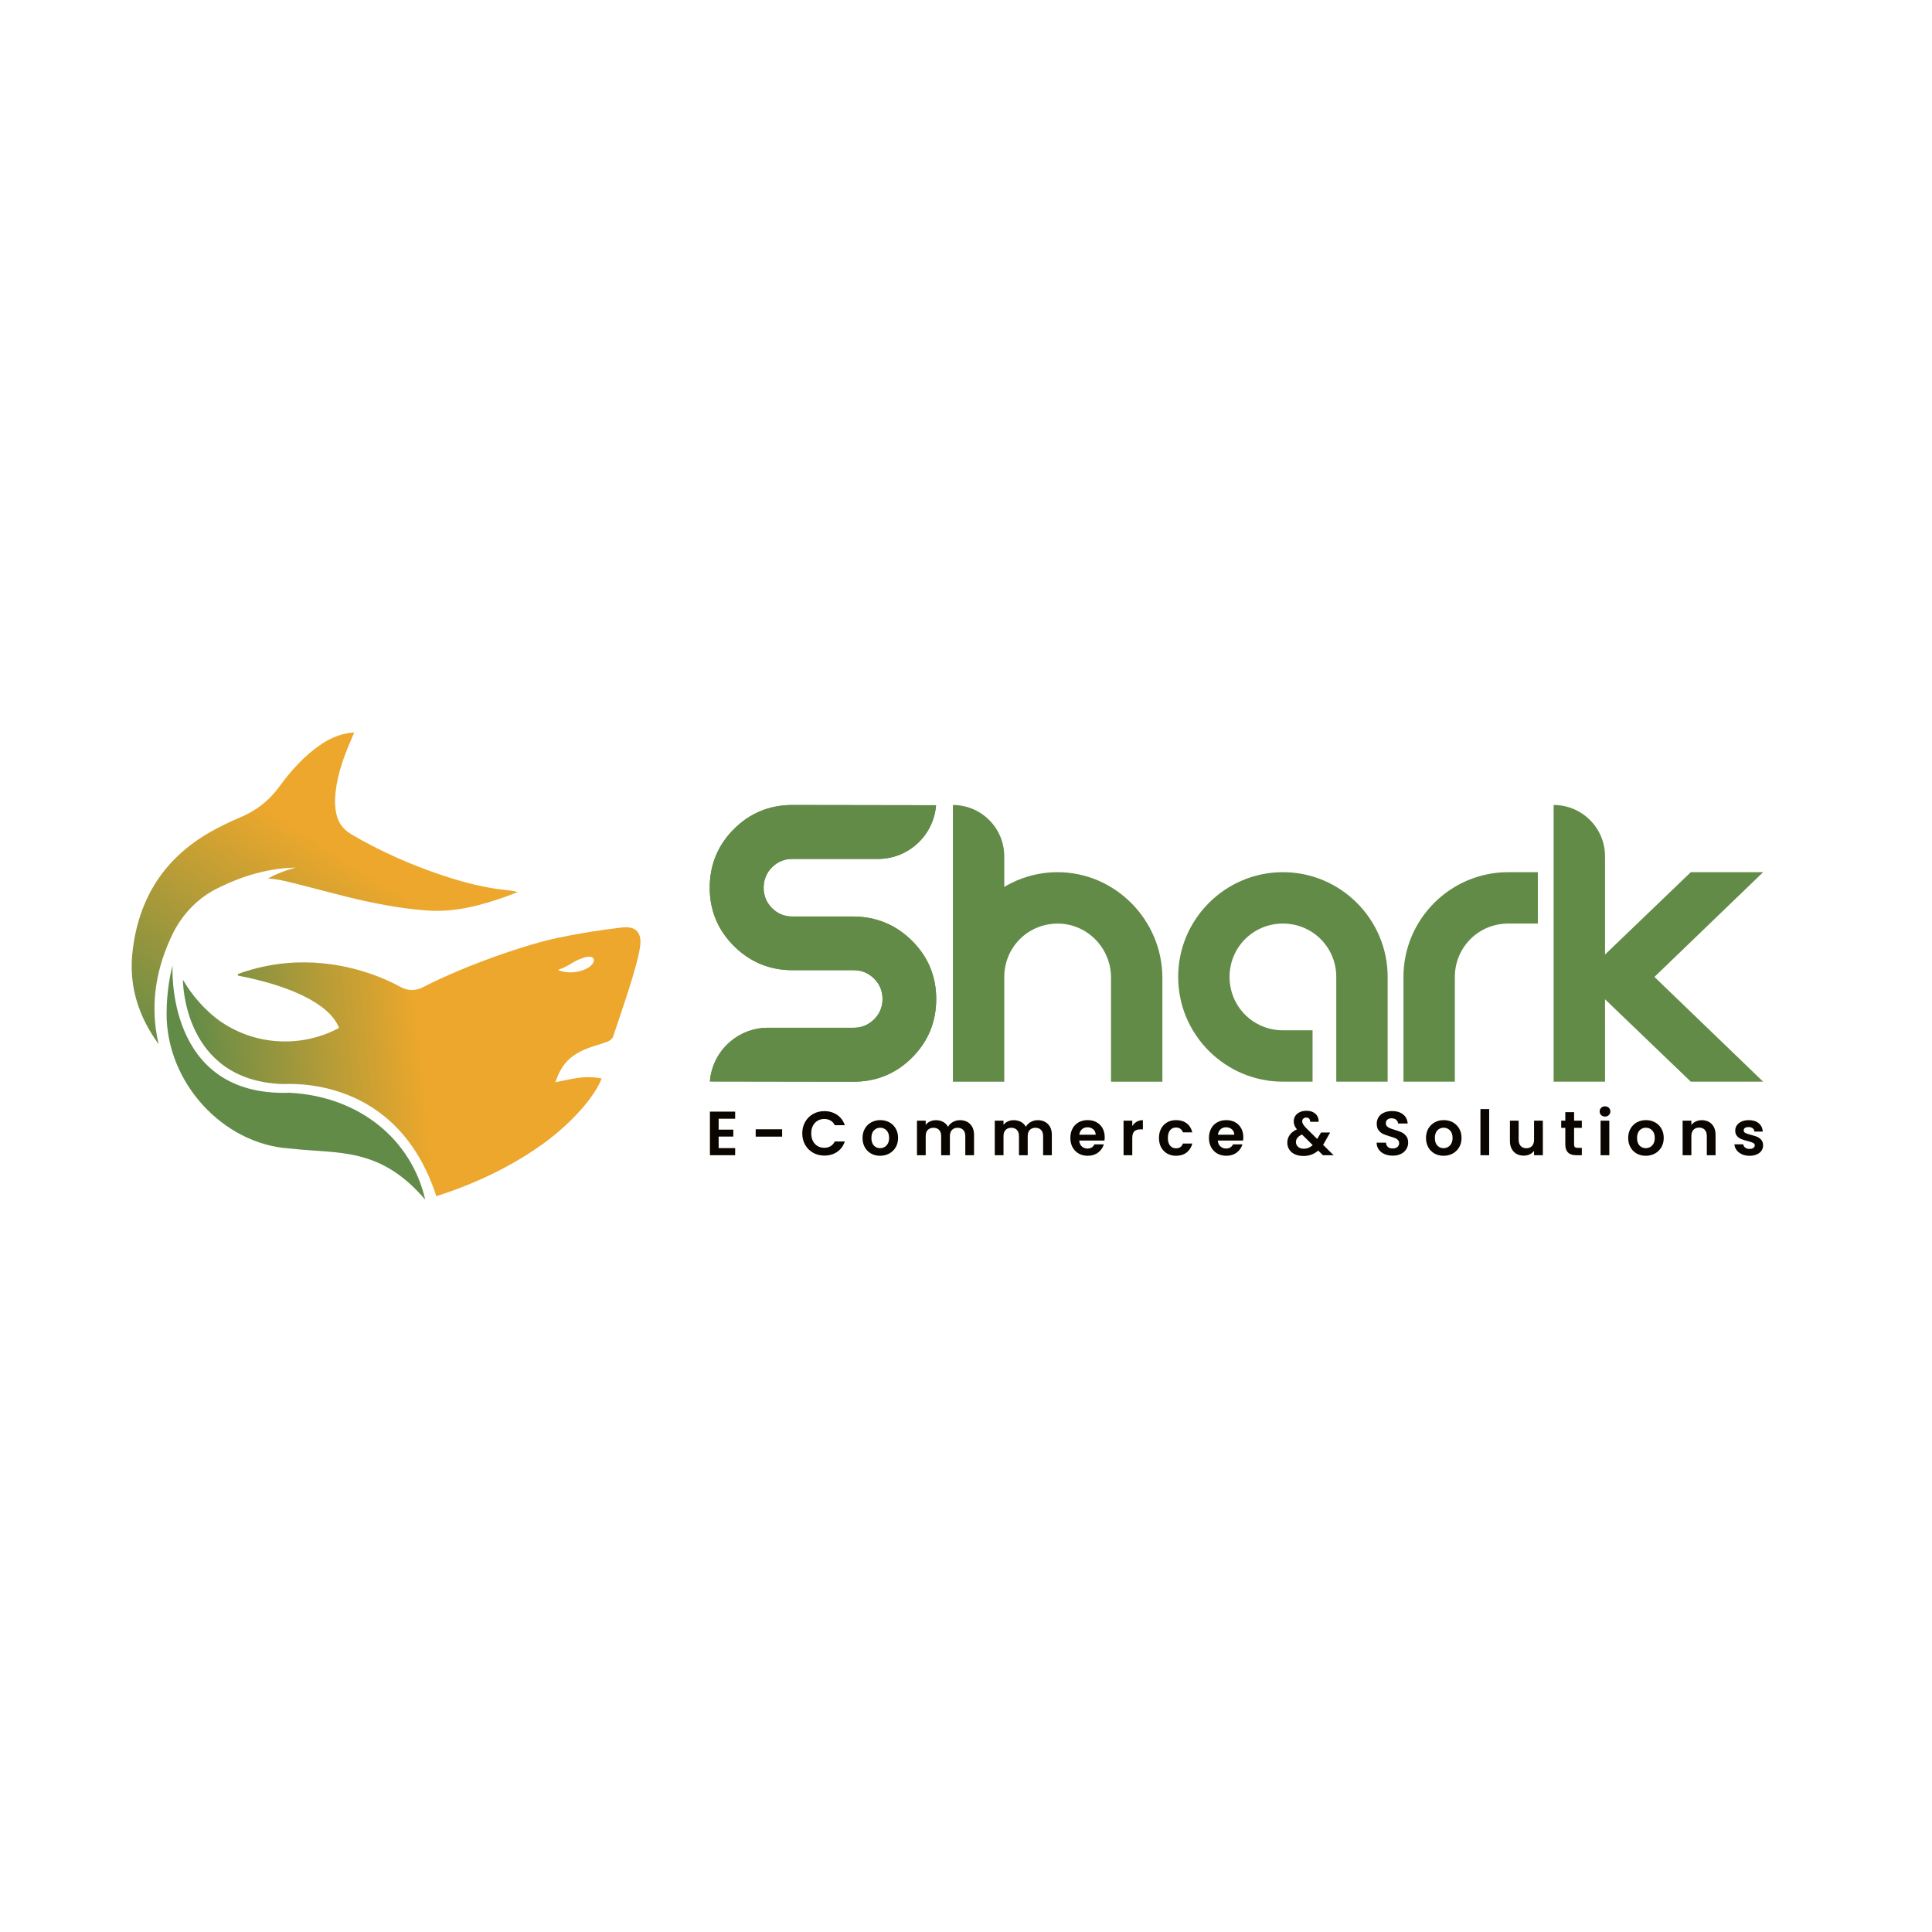 <?xml version="1.0" encoding="UTF-8"?>
<svg id="sq_logos" data-name="sq logos" xmlns="http://www.w3.org/2000/svg" xmlns:xlink="http://www.w3.org/1999/xlink" viewBox="0 0 2000 2000">
  <defs>
    <style>
      .cls-1 {
        fill: url(#linear-gradient-2);
      }

      .cls-2 {
        fill: #628b48;
      }

      .cls-3 {
        fill: #0b0500;
      }

      .cls-4 {
        fill: url(#linear-gradient);
      }
    </style>
    <linearGradient id="linear-gradient" x1="212.23" y1="1133.28" x2="364.34" y2="893.7" gradientUnits="userSpaceOnUse">
      <stop offset="0" stop-color="#628b48"/>
      <stop offset="1" stop-color="#eca72c"/>
    </linearGradient>
    <linearGradient id="linear-gradient-2" x1="200.31" y1="1134.58" x2="437.18" y2="1110.47" gradientUnits="userSpaceOnUse">
      <stop offset="0" stop-color="#628b48"/>
      <stop offset="1" stop-color="#eca72c"/>
    </linearGradient>
  </defs>
  <path class="cls-2" d="M1203.3,1012.33v107.44h-53.19v-107.77c0-30.63-24.64-55.92-55.26-55.91-30.68.01-55.23,24.55-55.23,55.24v108.44h-53.19v-286.44h0c29.38,0,53.19,23.82,53.19,53.19v31.56c16.05-9.56,34.78-15.1,54.75-15.19,59.91-.27,108.93,49.53,108.93,109.44Z"/>
  <path class="cls-2" d="M943.97,973.74c-16.74-16.59-37.31-24.99-61.14-24.99h-62.74c-8.11,0-15.14-2.92-20.89-8.67-5.75-5.75-8.67-12.86-8.67-21.13s2.91-15.38,8.67-21.13c5.75-5.75,12.78-8.67,20.89-8.67h88.85c31.65,0,57.69-24.54,60.07-55.6l-148.67-.23c-23.67,0-44.08,8.4-60.65,24.98-16.58,16.57-24.98,36.98-24.98,60.65s8.44,43.83,25.09,60.4c16.65,16.58,37.02,24.98,60.54,24.98h63.46c8.1,0,15.15,2.91,20.99,8.64,5.84,5.76,8.81,12.88,8.81,21.16s-2.97,15.41-8.82,21.16c-5.82,5.73-12.88,8.64-20.98,8.64h-88.84c-31.66,0-57.69,24.54-60.07,55.6l148.91.23c23.51,0,43.84-8.4,60.41-24.98,16.57-16.57,24.98-36.98,24.98-60.65s-8.48-43.82-25.2-60.39Z"/>
  <path class="cls-2" d="M969.17,1034.14c0,23.67-8.4,44.08-24.98,60.65-16.57,16.58-36.9,24.98-60.41,24.98l-148.91-.23c2.38-31.06,28.41-55.6,60.07-55.6h88.84c8.1,0,15.16-2.91,20.98-8.64,5.85-5.75,8.82-12.87,8.82-21.16s-2.97-15.39-8.81-21.16c-5.83-5.73-12.89-8.64-20.99-8.64h-63.46c-23.52,0-43.89-8.4-60.54-24.98-16.65-16.57-25.09-36.89-25.09-60.4s8.4-44.08,24.98-60.65c16.57-16.57,36.98-24.98,60.65-24.98l148.67.23c-2.38,31.05-28.41,55.6-60.07,55.6h-88.85c-8.11,0-15.14,2.92-20.89,8.67-5.75,5.75-8.67,12.86-8.67,21.13s2.91,15.39,8.67,21.13c5.75,5.75,12.78,8.67,20.89,8.67h62.74c23.84,0,44.41,8.41,61.14,24.99,16.73,16.57,25.2,36.89,25.2,60.39Z"/>
  <path class="cls-2" d="M1383.31,1011.31c0-30.69-24.55-55.24-55.24-55.24s-55.24,24.55-55.24,55.24,24.55,55.24,55.24,55.24h30.69v53.19h-30.69c-59.74,0-108.43-48.69-108.43-108.43s48.69-108.43,108.43-108.43,108.42,48.69,108.42,108.43v108.43h-53.19v-108.43Z"/>
  <path class="cls-2" d="M1452.86,1011.31c0-59.74,48.69-108.43,108.43-108.43h30.69v53.19h-30.69c-30.69,0-55.24,24.55-55.24,55.24v108.43h-53.19v-108.43Z"/>
  <path class="cls-2" d="M1712.67,1011.31l112.52,108.42h-74.88l-88.78-85.25v85.25h-53.19v-286.41c14.68,0,27.98,5.95,37.61,15.58,9.63,9.63,15.58,22.92,15.58,37.61v101.62l88.78-85.25h74.88l-112.52,108.42Z"/>
  <path class="cls-4" d="M535.86,923.43c-4.29,1.66-8.53,3.47-12.86,4.99-25.82,9.06-52.1,16.04-79.75,14.19-28.45-1.88-56.36-7.47-84.01-14.21-14.33-3.52-28.57-7.37-42.85-11.06-4-1.04-8.02-2.05-12.04-3.03-3.28-.82-6.55-1.59-9.85-2.36-5.71-1.33-11.42-2.17-17.05-2.55,13.8-7.76,28.85-11.27,28.85-11.27-32.78.51-61.4,11.75-77.7,19.77-.19.07-.39.17-.55.27-4.31,1.95-8.48,4.22-12.48,6.82-.12.07-.24.14-.36.22-.19.1-.38.24-.58.36-.31.22-.48.31-.48.31-14.88,9.92-27.29,23.99-35.72,41.5-16.02,33.26-22.54,68.21-15.99,105.04.51,2.87,1.2,5.71,1.83,8.57-5.13-7.03-9.61-14.26-13.42-21.68-11.35-22.26-16.45-46.27-13.87-71.97,5.85-58.26,34.56-102.08,86.98-129.46,7.66-4.02,15.44-7.9,23.43-11.18,17.13-6.98,30.95-17.53,41.98-32.64,12.19-16.72,26.06-32.13,43.45-43.81,10-6.7,20.83-11.08,33.87-12.04-1.61,3.81-3.03,7.06-4.41,10.36-7.95,18.81-14.52,37.98-15.42,58.63-.19,4.19.19,8.48.8,12.65,1.52,10.38,6.74,18.33,15.92,23.75,30.06,17.73,61.83,31.72,94.92,42.73,20.5,6.82,41.33,12.31,62.86,14.77,4.7.53,9.44.87,14.5,2.36Z"/>
  <path class="cls-2" d="M299.84,1131.2c-129.08,4.65-121.2-131.39-121.2-131.39-.12.1-.19.24-.24.41-1.47,5.95-5.95,24.47-5.95,49.38-.02,71.08,58.17,134.5,126.81,139.29.51.02,1.01.02,1.49.1,49.04,5.69,92.28-2.31,139.39,52.82-14.14-62.19-68.19-106.85-140.3-110.6Z"/>
  <path class="cls-1" d="M644.25,960.09c-22.43,2.55-44.83,6.17-66.72,10.74-29.43,6.12-91.46,26.4-140.16,51.35-4.12,2.1-8.72,3.01-13.32,2.55-3.2-.34-6.29-1.28-9.08-2.84-3.2-1.78-8.26-4.46-14.93-7.39-2.41-1.06-5.03-2.17-7.85-3.28-29.26-11.51-79.77-23.92-137.2-5.88-2.72.82-5.44,1.76-8.19,2.75-.99.36-.89,1.83.14,2.02,3.88.7,10.45,2,18.52,4,28.25,6.91,74.64,22.28,85.55,50-1.01.53-2.02,1.06-3.06,1.57-4.48,2.24-9.1,4.19-13.87,5.85-12.19,4.26-25.31,6.58-38.95,6.58-24.64,0-47.5-7.52-66.43-20.4-15.05-10.26-30.32-27.53-39.31-43.45-.05,1.28,0,104.25,102.99,107.93,6.86.24,118.46-9.61,159.31,116.1,38.2-12.11,79.25-30.88,114.41-57.13,19.37-14.45,47.28-40.99,56.77-64.7-18.62-3.64-31.12.7-48,3.88,5.88-16.84,13.39-26.13,28.98-33.26,8.12-3.76,17.08-5.73,25.44-8.96,2.24-.8,4.79-3.08,5.47-5.23,7.25-21.99,25-71.8,27.89-93.19,1.9-14.14-4.24-21.17-18.4-19.61ZM603.74,1004.24c-14.81,5.44-26.13-.19-26.13-.19,13.3-4.72,14.02-8.29,25.94-12.43,14.98-5.23,15.01,7.18.19,12.62Z"/>
  <path class="cls-3" d="M743.94,1158.12v11.29h15.17v7.16h-15.17v11.94h17.1v7.36h-26.14v-45.12h26.14v7.36h-17.1Z"/>
  <path class="cls-3" d="M809.65,1169.02v7.62h-27.37v-7.62h27.37Z"/>
  <path class="cls-3" d="M833.5,1161.38c2-3.51,4.73-6.24,8.2-8.2,3.46-1.96,7.35-2.94,11.65-2.94,5.03,0,9.44,1.29,13.23,3.87,3.79,2.58,6.43,6.15,7.94,10.71h-10.39c-1.03-2.15-2.48-3.76-4.36-4.84-1.87-1.08-4.03-1.61-6.49-1.61-2.62,0-4.96.61-7,1.84-2.04,1.23-3.64,2.96-4.78,5.2-1.14,2.24-1.71,4.86-1.71,7.87s.57,5.58,1.71,7.84c1.14,2.26,2.73,4,4.78,5.23,2.04,1.23,4.38,1.84,7,1.84,2.45,0,4.61-.55,6.49-1.65,1.87-1.1,3.32-2.72,4.36-4.87h10.39c-1.51,4.6-4.14,8.19-7.91,10.75-3.77,2.56-8.19,3.84-13.26,3.84-4.3,0-8.19-.98-11.65-2.94-3.46-1.96-6.2-4.68-8.2-8.16-2-3.49-3-7.44-3-11.88s1-8.4,3-11.91Z"/>
  <path class="cls-3" d="M901.75,1194.17c-2.75-1.53-4.92-3.69-6.49-6.49-1.57-2.8-2.36-6.02-2.36-9.68s.81-6.88,2.42-9.68c1.61-2.8,3.82-4.96,6.62-6.49,2.8-1.53,5.92-2.29,9.36-2.29s6.56.76,9.36,2.29c2.8,1.53,5,3.69,6.62,6.49,1.61,2.8,2.42,6.03,2.42,9.68s-.83,6.88-2.48,9.68c-1.66,2.8-3.9,4.96-6.71,6.49-2.82,1.53-5.97,2.29-9.46,2.29s-6.54-.76-9.29-2.29ZM915.66,1187.39c1.44-.8,2.59-1.99,3.45-3.58.86-1.59,1.29-3.53,1.29-5.81,0-3.4-.89-6.01-2.68-7.84-1.79-1.83-3.97-2.74-6.55-2.74s-4.74.91-6.49,2.74c-1.74,1.83-2.61,4.44-2.61,7.84s.85,6.01,2.55,7.84c1.7,1.83,3.84,2.74,6.42,2.74,1.63,0,3.17-.4,4.61-1.19Z"/>
  <path class="cls-3" d="M1004.28,1163.64c2.69,2.69,4.03,6.44,4.03,11.26v20.98h-9.04v-19.75c0-2.8-.71-4.94-2.13-6.42-1.42-1.48-3.36-2.23-5.81-2.23s-4.4.74-5.84,2.23c-1.44,1.48-2.16,3.63-2.16,6.42v19.75h-9.04v-19.75c0-2.8-.71-4.94-2.13-6.42-1.42-1.48-3.36-2.23-5.81-2.23s-4.46.74-5.91,2.23c-1.44,1.48-2.16,3.63-2.16,6.42v19.75h-9.04v-35.76h9.04v4.32c1.16-1.51,2.66-2.69,4.49-3.55,1.83-.86,3.84-1.29,6.04-1.29,2.8,0,5.29.59,7.49,1.77,2.19,1.18,3.89,2.87,5.1,5.07,1.16-2.07,2.85-3.72,5.07-4.97,2.22-1.25,4.61-1.87,7.2-1.87,4.39,0,7.93,1.35,10.62,4.03Z"/>
  <path class="cls-3" d="M1084.83,1163.64c2.69,2.69,4.03,6.44,4.03,11.26v20.98h-9.04v-19.75c0-2.8-.71-4.94-2.13-6.42-1.42-1.48-3.36-2.23-5.81-2.23s-4.4.74-5.84,2.23c-1.44,1.48-2.16,3.63-2.16,6.42v19.75h-9.04v-19.75c0-2.8-.71-4.94-2.13-6.42-1.42-1.48-3.36-2.23-5.81-2.23s-4.46.74-5.91,2.23c-1.44,1.48-2.16,3.63-2.16,6.42v19.75h-9.04v-35.76h9.04v4.32c1.16-1.51,2.66-2.69,4.49-3.55,1.83-.86,3.84-1.29,6.04-1.29,2.8,0,5.29.59,7.49,1.77,2.19,1.18,3.89,2.87,5.1,5.07,1.16-2.07,2.85-3.72,5.07-4.97,2.22-1.25,4.61-1.87,7.2-1.87,4.39,0,7.93,1.35,10.62,4.03Z"/>
  <path class="cls-3" d="M1143.34,1180.71h-26.14c.21,2.58,1.12,4.6,2.71,6.07,1.59,1.46,3.55,2.19,5.87,2.19,3.36,0,5.74-1.44,7.16-4.32h9.75c-1.03,3.44-3.01,6.27-5.94,8.49-2.93,2.22-6.52,3.32-10.78,3.32-3.44,0-6.53-.76-9.26-2.29-2.73-1.53-4.86-3.69-6.39-6.49-1.53-2.8-2.29-6.02-2.29-9.68s.75-6.95,2.26-9.75c1.51-2.8,3.61-4.95,6.33-6.45,2.71-1.51,5.83-2.26,9.36-2.26s6.44.73,9.13,2.19c2.69,1.46,4.78,3.54,6.26,6.23,1.48,2.69,2.23,5.78,2.23,9.26,0,1.29-.09,2.45-.26,3.49ZM1134.24,1174.64c-.04-2.32-.88-4.18-2.52-5.58-1.64-1.4-3.64-2.1-6-2.1-2.24,0-4.12.68-5.65,2.03-1.53,1.36-2.46,3.24-2.81,5.65h16.98Z"/>
  <path class="cls-3" d="M1176.68,1161.22c1.87-1.08,4.01-1.61,6.42-1.61v9.49h-2.39c-2.84,0-4.98.67-6.42,2-1.44,1.33-2.16,3.66-2.16,6.97v17.81h-9.04v-35.76h9.04v5.55c1.16-1.89,2.68-3.38,4.55-4.45Z"/>
  <path class="cls-3" d="M1202.01,1168.28c1.51-2.78,3.59-4.93,6.26-6.45,2.67-1.53,5.72-2.29,9.17-2.29,4.43,0,8.1,1.11,11,3.32,2.9,2.22,4.85,5.32,5.84,9.33h-9.75c-.52-1.55-1.39-2.76-2.61-3.65-1.23-.88-2.74-1.32-4.55-1.32-2.58,0-4.63.94-6.13,2.81-1.51,1.87-2.26,4.53-2.26,7.97s.75,6.04,2.26,7.91c1.51,1.87,3.55,2.81,6.13,2.81,3.66,0,6.04-1.63,7.16-4.91h9.75c-.99,3.87-2.95,6.95-5.87,9.23-2.93,2.28-6.58,3.42-10.97,3.42-3.44,0-6.5-.76-9.17-2.29-2.67-1.53-4.75-3.68-6.26-6.45-1.51-2.78-2.26-6.01-2.26-9.71s.75-6.94,2.26-9.71Z"/>
  <path class="cls-3" d="M1286.82,1180.71h-26.14c.21,2.58,1.12,4.6,2.71,6.07,1.59,1.46,3.55,2.19,5.87,2.19,3.36,0,5.74-1.44,7.16-4.32h9.75c-1.03,3.44-3.01,6.27-5.94,8.49-2.93,2.22-6.52,3.32-10.78,3.32-3.44,0-6.53-.76-9.26-2.29-2.73-1.53-4.86-3.69-6.39-6.49-1.53-2.8-2.29-6.02-2.29-9.68s.75-6.95,2.26-9.75c1.51-2.8,3.61-4.95,6.33-6.45,2.71-1.51,5.83-2.26,9.36-2.26s6.44.73,9.13,2.19c2.69,1.46,4.78,3.54,6.26,6.23,1.48,2.69,2.23,5.78,2.23,9.26,0,1.29-.09,2.45-.26,3.49ZM1277.72,1174.64c-.04-2.32-.88-4.18-2.52-5.58-1.64-1.4-3.64-2.1-6-2.1-2.24,0-4.12.68-5.65,2.03-1.53,1.36-2.46,3.24-2.81,5.65h16.98Z"/>
  <path class="cls-3" d="M1369.5,1195.88l-4.91-4.84c-4.17,3.74-9.27,5.62-15.3,5.62-3.31,0-6.23-.57-8.75-1.71-2.52-1.14-4.46-2.75-5.84-4.84-1.38-2.09-2.07-4.51-2.07-7.26,0-2.97.84-5.64,2.52-8,1.68-2.37,4.15-4.28,7.42-5.74-1.16-1.42-2-2.79-2.52-4.1-.52-1.31-.77-2.72-.77-4.23,0-2.07.54-3.93,1.61-5.58,1.08-1.66,2.61-2.96,4.61-3.91,2-.95,4.33-1.42,7-1.42s5.03.52,6.97,1.55c1.94,1.03,3.38,2.41,4.32,4.13.95,1.72,1.36,3.64,1.23,5.74h-8.78c.04-1.42-.3-2.51-1.03-3.26-.73-.75-1.72-1.13-2.97-1.13s-2.21.35-3,1.07c-.8.71-1.19,1.62-1.19,2.74s.32,2.14.97,3.19c.65,1.06,1.7,2.36,3.16,3.91l11.36,11.23c.09-.09.15-.17.19-.26.04-.09.09-.17.13-.26l3.68-6.13h9.42l-4.52,7.94c-.86,1.68-1.79,3.27-2.78,4.78l10.91,10.78h-11.1ZM1358.92,1185.42l-11.1-10.97c-4.17,1.85-6.26,4.48-6.26,7.87,0,1.94.73,3.56,2.19,4.87,1.46,1.31,3.4,1.97,5.81,1.97,3.53,0,6.65-1.25,9.36-3.74Z"/>
  <path class="cls-3" d="M1433.3,1194.71c-2.52-1.08-4.51-2.62-5.97-4.65-1.46-2.02-2.22-4.41-2.26-7.16h9.68c.13,1.85.79,3.31,1.97,4.39,1.18,1.08,2.81,1.61,4.87,1.61s3.76-.51,4.97-1.52c1.2-1.01,1.81-2.33,1.81-3.97,0-1.33-.41-2.43-1.23-3.29-.82-.86-1.84-1.54-3.07-2.03-1.23-.49-2.92-1.04-5.07-1.65-2.93-.86-5.3-1.71-7.13-2.55-1.83-.84-3.4-2.11-4.71-3.81-1.31-1.7-1.97-3.97-1.97-6.81,0-2.67.67-4.99,2-6.97,1.33-1.98,3.2-3.5,5.62-4.55,2.41-1.05,5.16-1.58,8.26-1.58,4.65,0,8.42,1.13,11.33,3.39,2.9,2.26,4.51,5.41,4.81,9.46h-9.94c-.09-1.55-.74-2.83-1.97-3.84-1.23-1.01-2.85-1.52-4.87-1.52-1.76,0-3.17.45-4.23,1.36-1.05.9-1.58,2.22-1.58,3.94,0,1.21.4,2.21,1.19,3,.8.8,1.79,1.44,2.97,1.94,1.18.5,2.85,1.07,5,1.71,2.93.86,5.31,1.72,7.16,2.58,1.85.86,3.44,2.15,4.78,3.87,1.33,1.72,2,3.98,2,6.78,0,2.41-.62,4.65-1.87,6.71-1.25,2.07-3.08,3.71-5.49,4.94-2.41,1.23-5.27,1.84-8.58,1.84-3.14,0-5.97-.54-8.49-1.61Z"/>
  <path class="cls-3" d="M1485.04,1194.17c-2.75-1.53-4.92-3.69-6.49-6.49-1.57-2.8-2.36-6.02-2.36-9.68s.81-6.88,2.42-9.68c1.61-2.8,3.82-4.96,6.62-6.49,2.8-1.53,5.92-2.29,9.36-2.29s6.56.76,9.36,2.29c2.8,1.53,5,3.69,6.62,6.49,1.61,2.8,2.42,6.03,2.42,9.68s-.83,6.88-2.48,9.68c-1.66,2.8-3.9,4.96-6.71,6.49-2.82,1.53-5.97,2.29-9.46,2.29s-6.54-.76-9.29-2.29ZM1498.95,1187.39c1.44-.8,2.59-1.99,3.45-3.58.86-1.59,1.29-3.53,1.29-5.81,0-3.4-.89-6.01-2.68-7.84-1.79-1.83-3.97-2.74-6.55-2.74s-4.74.91-6.49,2.74c-1.74,1.83-2.61,4.44-2.61,7.84s.85,6.01,2.55,7.84c1.7,1.83,3.84,2.74,6.42,2.74,1.63,0,3.17-.4,4.61-1.19Z"/>
  <path class="cls-3" d="M1541.58,1148.11v47.76h-9.04v-47.76h9.04Z"/>
  <path class="cls-3" d="M1597.15,1160.12v35.76h-9.1v-4.52c-1.16,1.55-2.68,2.77-4.55,3.65s-3.91,1.32-6.1,1.32c-2.8,0-5.27-.59-7.42-1.77-2.15-1.18-3.84-2.93-5.07-5.23-1.23-2.3-1.84-5.04-1.84-8.23v-20.98h9.04v19.69c0,2.84.71,5.02,2.13,6.55,1.42,1.53,3.36,2.29,5.81,2.29s4.45-.76,5.87-2.29c1.42-1.53,2.13-3.71,2.13-6.55v-19.69h9.1Z"/>
  <path class="cls-3" d="M1629.49,1167.54v17.3c0,1.21.29,2.08.87,2.61.58.54,1.56.81,2.94.81h4.2v7.62h-5.68c-7.62,0-11.42-3.7-11.42-11.1v-17.23h-4.26v-7.42h4.26v-8.84h9.1v8.84h8v7.42h-8Z"/>
  <path class="cls-3" d="M1657.53,1154.34c-1.06-1.01-1.58-2.27-1.58-3.78s.53-2.76,1.58-3.78c1.05-1.01,2.38-1.52,3.97-1.52s2.91.51,3.97,1.52c1.05,1.01,1.58,2.27,1.58,3.78s-.53,2.77-1.58,3.78c-1.05,1.01-2.38,1.52-3.97,1.52s-2.92-.51-3.97-1.52ZM1665.95,1160.12v35.76h-9.04v-35.76h9.04Z"/>
  <path class="cls-3" d="M1694.35,1194.17c-2.75-1.53-4.92-3.69-6.49-6.49-1.57-2.8-2.36-6.02-2.36-9.68s.81-6.88,2.42-9.68c1.61-2.8,3.82-4.96,6.62-6.49,2.8-1.53,5.92-2.29,9.36-2.29s6.56.76,9.36,2.29c2.8,1.53,5,3.69,6.62,6.49,1.61,2.8,2.42,6.03,2.42,9.68s-.83,6.88-2.48,9.68c-1.66,2.8-3.9,4.96-6.71,6.49-2.82,1.53-5.97,2.29-9.46,2.29s-6.54-.76-9.29-2.29ZM1708.26,1187.39c1.44-.8,2.59-1.99,3.45-3.58.86-1.59,1.29-3.53,1.29-5.81,0-3.4-.89-6.01-2.68-7.84-1.79-1.83-3.97-2.74-6.55-2.74s-4.74.91-6.49,2.74c-1.74,1.83-2.61,4.44-2.61,7.84s.85,6.01,2.55,7.84c1.7,1.83,3.84,2.74,6.42,2.74,1.63,0,3.17-.4,4.61-1.19Z"/>
  <path class="cls-3" d="M1772,1163.64c2.62,2.69,3.94,6.44,3.94,11.26v20.98h-9.04v-19.75c0-2.84-.71-5.02-2.13-6.55-1.42-1.53-3.36-2.29-5.81-2.29s-4.46.76-5.91,2.29c-1.44,1.53-2.16,3.71-2.16,6.55v19.75h-9.04v-35.76h9.04v4.45c1.2-1.55,2.74-2.76,4.61-3.65,1.87-.88,3.93-1.32,6.16-1.32,4.26,0,7.7,1.35,10.33,4.03Z"/>
  <path class="cls-3" d="M1803.24,1194.88c-2.32-1.05-4.16-2.48-5.52-4.29-1.36-1.81-2.1-3.81-2.23-6h9.1c.17,1.38.85,2.52,2.03,3.42,1.18.9,2.66,1.36,4.42,1.36s3.07-.34,4.03-1.03c.97-.69,1.45-1.57,1.45-2.65,0-1.16-.59-2.03-1.78-2.61-1.18-.58-3.07-1.22-5.65-1.9-2.67-.65-4.85-1.31-6.55-2-1.7-.69-3.16-1.74-4.39-3.16-1.23-1.42-1.84-3.33-1.84-5.74,0-1.98.57-3.79,1.71-5.42,1.14-1.63,2.77-2.93,4.9-3.87,2.13-.95,4.64-1.42,7.52-1.42,4.26,0,7.66,1.07,10.2,3.2,2.54,2.13,3.94,5,4.2,8.62h-8.65c-.13-1.42-.72-2.55-1.77-3.39-1.06-.84-2.46-1.26-4.23-1.26-1.64,0-2.89.3-3.78.9-.88.6-1.32,1.44-1.32,2.52,0,1.2.6,2.12,1.81,2.74,1.2.62,3.08,1.26,5.62,1.9,2.58.65,4.71,1.31,6.39,2,1.68.69,3.13,1.75,4.36,3.19,1.23,1.44,1.86,3.35,1.9,5.71,0,2.07-.57,3.92-1.71,5.55-1.14,1.64-2.77,2.92-4.9,3.84-2.13.93-4.62,1.39-7.46,1.39s-5.55-.53-7.87-1.58Z"/>
</svg>